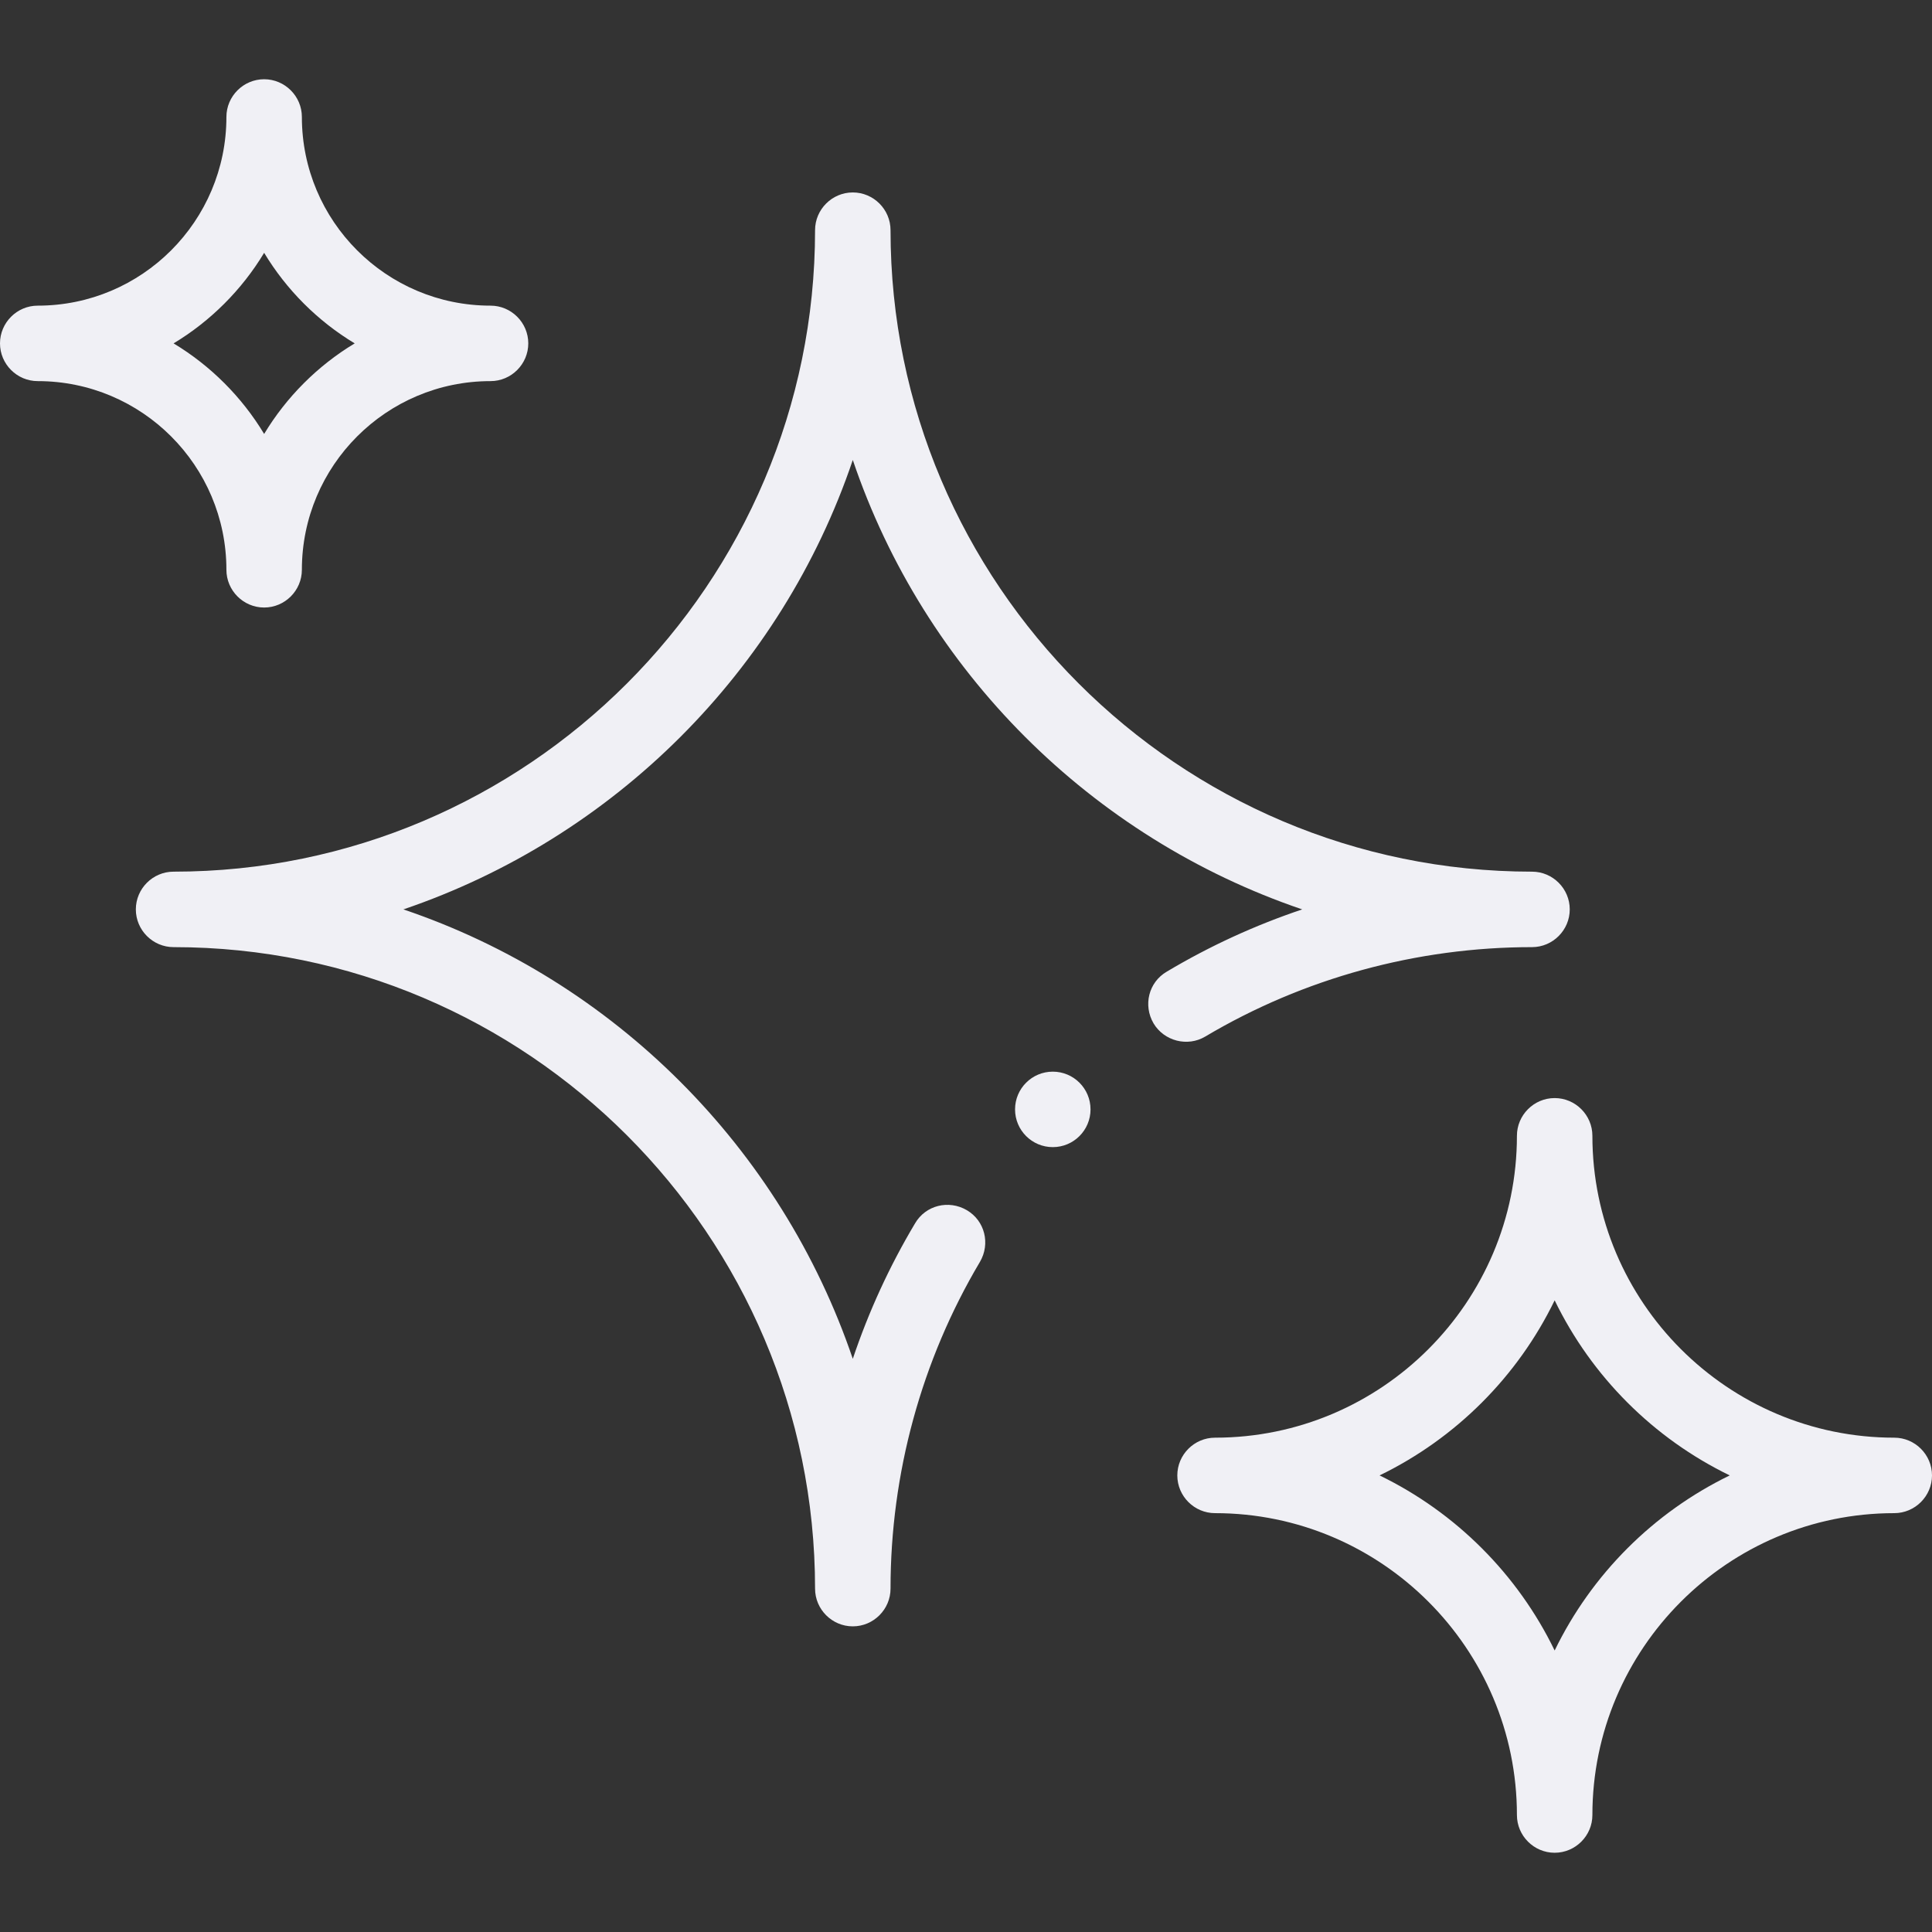 <?xml version="1.0" encoding="utf-8"?>
<!-- Generator: Adobe Illustrator 21.0.0, SVG Export Plug-In . SVG Version: 6.00 Build 0)  -->
<svg version="1.1" id="Capa_1" xmlns="http://www.w3.org/2000/svg" xmlns:xlink="http://www.w3.org/1999/xlink" x="0px" y="0px"
	 viewBox="0 0 512 512" style="enable-background:new 0 0 512 512;" xml:space="preserve">
<rect x="0" y="0" width="512" height="512" fill="#333333" stroke="none"/>
<style type="text/css">
	.st0{fill:#F0F0F5;}
</style>
<g>
	<path class="st0" d="M322,401c44.1,0,80,35.9,80,80c0,5.5,4.5,10,10,10s10-4.5,10-10c0-44.1,35.9-80,80-80c5.5,0,10-4.5,10-10
		s-4.5-10-10-10c-44.1,0-80-35.9-80-80c0-5.5-4.5-10-10-10s-10,4.5-10,10c0,44.1-35.9,80-80,80c-5.5,0-10,4.5-10,10
		S316.5,401,322,401z M412,344.6c9.8,20.2,26.2,36.6,46.4,46.4c-20.2,9.8-36.6,26.2-46.4,46.4c-9.8-20.2-26.2-36.6-46.4-46.4
		C385.8,381.2,402.2,364.8,412,344.6z"/>
	<path class="st0" d="M10,101c27.6,0,50,22.4,50,50c0,5.5,4.5,10,10,10s10-4.5,10-10c0-27.6,22.4-50,50-50c5.5,0,10-4.5,10-10
		s-4.5-10-10-10c-27.6,0-50-22.4-50-50c0-5.5-4.5-10-10-10s-10,4.5-10,10c0,27.6-22.4,50-50,50C4.5,81,0,85.5,0,91S4.5,101,10,101z
		 M70,67c5.9,9.8,14.2,18.1,24,24c-9.8,5.9-18.1,14.2-24,24c-5.9-9.8-14.2-18.1-24-24C55.8,85.1,64.1,76.8,70,67z"/>
	<circle class="st0" cx="279" cy="294" r="10"/>
	<path class="st0" d="M305.7,271.2c2.8,4.7,9,6.3,13.7,3.5c26.1-15.5,56.1-23.7,86.6-23.7c5.5,0,10-4.5,10-10s-4.5-10-10-10
		c-93.7,0-170-76.3-170-170c0-5.5-4.5-10-10-10s-10,4.5-10,10c0,93.7-76.3,170-170,170c-5.5,0-10,4.5-10,10s4.5,10,10,10
		c93.7,0,170,76.3,170,170c0,5.5,4.5,10,10,10s10-4.5,10-10c0-30.5,8.2-60.5,23.7-86.6c2.8-4.8,1.3-10.9-3.5-13.7
		c-4.8-2.8-10.9-1.3-13.7,3.5c-6.8,11.4-12.3,23.4-16.5,35.9c-19-55.9-63.2-100.2-119.1-119.1C162.8,222,207.1,177.8,226,121.9
		C244.9,177.8,289.2,222,345.1,241c-12.5,4.2-24.5,9.7-35.9,16.5C304.4,260.3,302.9,266.4,305.7,271.2L305.7,271.2z"/>
</g>
</svg>
